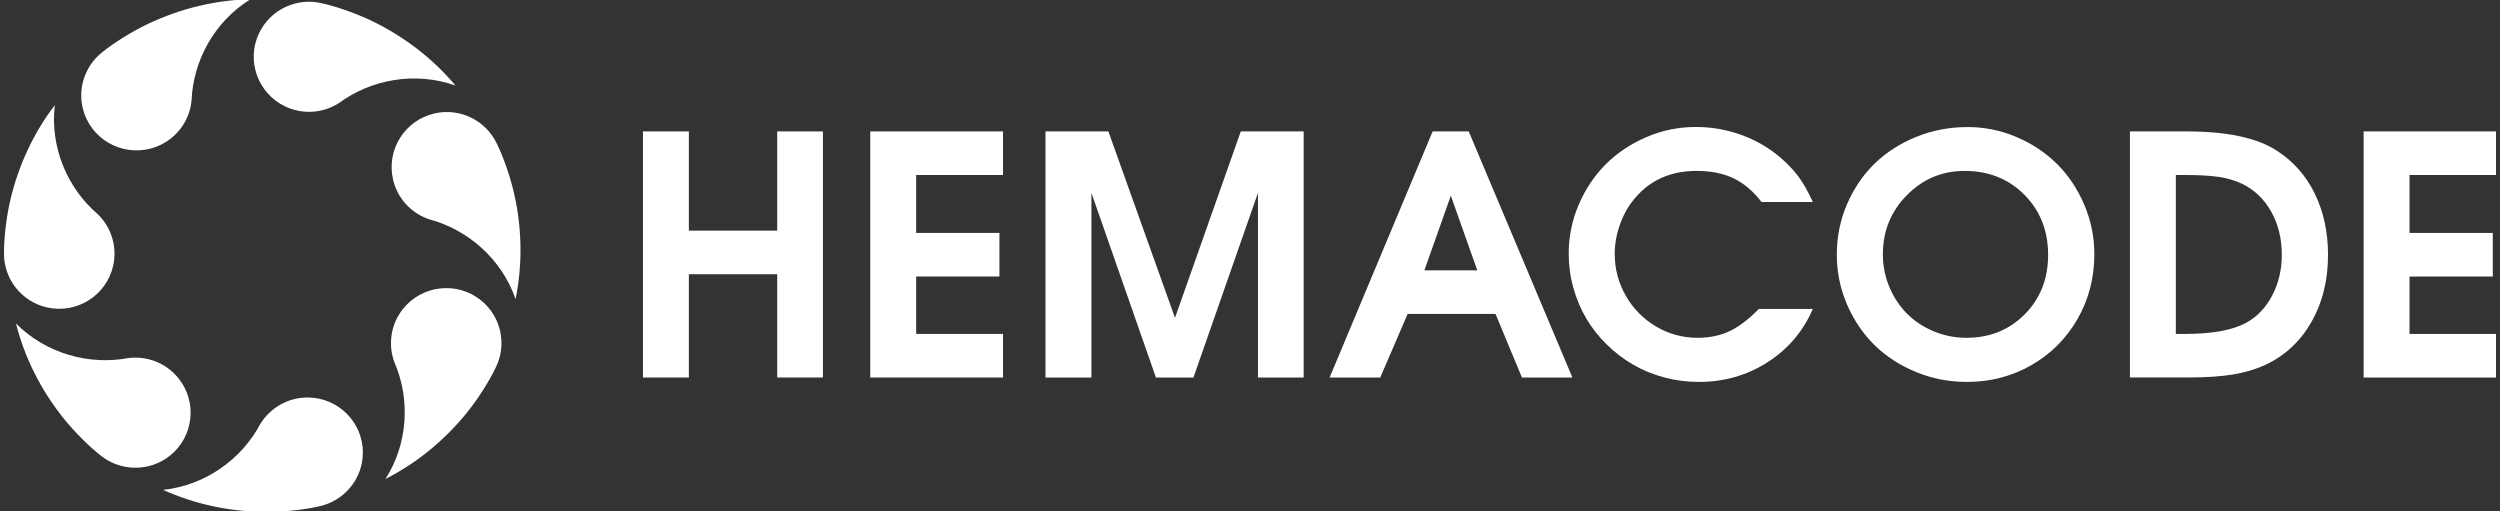 <svg width="313" height="64" viewBox="0 0 313 64" fill="none" xmlns="http://www.w3.org/2000/svg">
<rect x="0" y="0" width="313" height="64" fill="#333333" stroke="none"/>
<g clip-path="url(#clip0_3155_1503)">
<path d="M45.431 56.654C45.431 59.973 43.068 62.742 39.935 63.396C38.334 63.774 35.659 64.105 33.33 64.097C28.731 64.076 24.354 63.111 20.416 61.332C25.77 60.77 30.293 57.422 32.589 53.084C33.806 51.096 35.996 49.766 38.507 49.766C42.327 49.766 45.431 52.849 45.431 56.654Z" fill="white"/>
<path d="M21.262 57.06C18.659 59.128 15.007 59.015 12.543 56.98C11.25 55.969 9.321 54.093 7.876 52.273C5.025 48.677 3.053 44.667 1.996 40.492C5.774 44.31 11.225 45.745 16.06 44.83C18.381 44.536 20.79 45.417 22.353 47.373C24.737 50.347 24.248 54.689 21.262 57.06Z" fill="white"/>
<path d="M5.876 38.488C2.628 37.749 0.442 34.838 0.501 31.649C0.489 30.013 0.758 27.341 1.285 25.079C2.329 20.616 4.246 16.584 6.866 13.156C6.225 18.48 8.496 23.619 12.232 26.812C13.908 28.436 14.721 30.861 14.161 33.298C13.31 37.007 9.603 39.335 5.876 38.488Z" fill="white"/>
<path d="M10.854 14.93C9.41 11.943 10.332 8.423 12.872 6.48C14.148 5.448 16.414 3.993 18.52 2.994C22.673 1.026 27.037 0.003 31.358 -0.094C26.784 2.726 24.164 7.701 23.983 12.597C23.752 14.913 22.357 17.057 20.096 18.143C16.654 19.796 12.514 18.357 10.854 14.93Z" fill="white"/>
<path d="M32.454 4.118C33.898 1.131 37.234 -0.346 40.343 0.418C41.948 0.77 44.505 1.626 46.598 2.641C50.734 4.651 54.255 7.407 57.027 10.713C51.96 8.909 46.421 9.966 42.466 12.886C40.503 14.153 37.95 14.401 35.689 13.318C32.247 11.665 30.794 7.546 32.45 4.118H32.454Z" fill="white"/>
<path d="M54.406 14.197C57.654 13.459 60.893 15.137 62.228 18.036C62.953 19.504 63.875 22.026 64.381 24.295C65.383 28.768 65.412 33.231 64.549 37.452C62.805 32.38 58.522 28.73 53.766 27.467C51.551 26.729 49.761 24.895 49.205 22.458C48.354 18.749 50.683 15.049 54.406 14.201V14.197Z" fill="white"/>
<path d="M60.182 37.573C62.785 39.641 63.489 43.211 62.048 46.056C61.349 47.537 59.942 49.828 58.48 51.636C55.595 55.206 52.112 58.008 48.258 59.968C51.151 55.449 51.345 49.836 49.374 45.347C48.574 43.161 48.894 40.627 50.461 38.668C52.845 35.693 57.2 35.198 60.186 37.573H60.182Z" fill="white"/>
<path d="M80.5 47.264V16.453H86.245V28.875H97.306V16.453H103.03V47.264H97.306V34.334H86.245V47.264H80.5Z" fill="white"/>
<path d="M108.957 47.264V16.453H125.578V21.911H114.702V29.161H125.127V34.619H114.702V41.806H125.578V47.264H108.957Z" fill="white"/>
<path d="M130.896 47.264V16.453H138.769L147.109 39.792L155.347 16.453H163.22V47.264H157.496V24.152L149.421 47.264H144.72L136.646 24.152V47.264H130.901H130.896Z" fill="white"/>
<path d="M166.467 47.264L179.368 16.453H183.884L196.865 47.264H190.547L187.236 39.301H176.239L172.806 47.264H166.467ZM178.328 33.843H184.953L181.643 24.496L178.332 33.843H178.328Z" fill="white"/>
<path d="M220.217 38.675H226.965C225.752 41.486 223.861 43.714 221.291 45.354C218.722 46.998 215.849 47.817 212.673 47.817C211.187 47.817 209.742 47.628 208.331 47.246C206.92 46.864 205.623 46.331 204.435 45.635C203.251 44.943 202.156 44.104 201.154 43.122C200.151 42.14 199.304 41.058 198.609 39.883C197.914 38.709 197.375 37.425 196.984 36.032C196.592 34.639 196.402 33.213 196.402 31.744C196.402 29.6 196.824 27.549 197.67 25.594C198.517 23.639 199.646 21.956 201.065 20.543C202.48 19.133 204.174 18.005 206.136 17.161C208.099 16.318 210.155 15.898 212.311 15.898C214.261 15.898 216.136 16.221 217.943 16.868C219.75 17.514 221.376 18.437 222.816 19.649C223.797 20.488 224.589 21.319 225.187 22.133C225.786 22.947 226.379 24 226.965 25.288H220.546C219.497 23.933 218.33 22.942 217.05 22.326C215.765 21.709 214.228 21.398 212.429 21.398C209.199 21.398 206.629 22.527 204.721 24.78C203.929 25.69 203.306 26.769 202.851 28.019C202.392 29.269 202.164 30.523 202.164 31.786C202.164 33.674 202.628 35.424 203.554 37.039C204.481 38.654 205.745 39.934 207.337 40.877C208.933 41.822 210.669 42.291 212.551 42.291C214.038 42.291 215.369 42.014 216.549 41.456C217.728 40.898 218.949 39.971 220.217 38.667V38.675Z" fill="white"/>
<path d="M246.324 15.906C248.476 15.906 250.536 16.326 252.499 17.169C254.462 18.012 256.151 19.141 257.57 20.559C258.99 21.977 260.114 23.672 260.953 25.64C261.791 27.607 262.212 29.671 262.212 31.832C262.212 34.789 261.509 37.491 260.106 39.937C258.703 42.379 256.783 44.304 254.34 45.71C251.901 47.115 249.201 47.816 246.244 47.816C244.007 47.816 241.885 47.401 239.875 46.574C237.866 45.743 236.135 44.623 234.69 43.205C233.246 41.787 232.1 40.088 231.245 38.116C230.394 36.14 229.969 34.059 229.969 31.874C229.969 29.688 230.39 27.565 231.237 25.593C232.083 23.617 233.229 21.927 234.669 20.513C236.114 19.103 237.849 17.983 239.871 17.152C241.897 16.322 244.045 15.91 246.32 15.91L246.324 15.906ZM245.958 21.402C243.136 21.402 240.726 22.417 238.73 24.448C236.733 26.479 235.735 28.937 235.735 31.828C235.735 33.279 236.009 34.651 236.552 35.939C237.096 37.231 237.833 38.339 238.759 39.27C239.686 40.202 240.798 40.936 242.091 41.477C243.388 42.022 244.757 42.291 246.202 42.291C249.134 42.291 251.568 41.305 253.51 39.337C255.452 37.37 256.425 34.89 256.425 31.907C256.425 28.924 255.435 26.369 253.451 24.381C251.467 22.392 248.969 21.398 245.958 21.398V21.402Z" fill="white"/>
<path d="M266.668 47.264V16.453H273.761C278.82 16.453 282.581 17.254 285.045 18.857C287.105 20.174 288.689 21.962 289.801 24.223C290.908 26.484 291.468 29.043 291.468 31.909C291.468 35.085 290.778 37.883 289.392 40.308C288.01 42.733 286.09 44.52 283.638 45.674C282.383 46.244 281.01 46.651 279.519 46.895C278.028 47.138 276.149 47.26 273.887 47.26H266.672L266.668 47.264ZM272.413 41.806H273.66C276.958 41.806 279.473 41.344 281.204 40.421C282.581 39.674 283.672 38.533 284.477 37.002C285.281 35.466 285.681 33.772 285.681 31.913C285.681 29.891 285.247 28.095 284.371 26.526C283.499 24.957 282.29 23.795 280.753 23.031C279.881 22.612 278.908 22.318 277.83 22.155C276.756 21.991 275.324 21.911 273.538 21.911H272.413V41.806Z" fill="white"/>
<path d="M295.926 47.264V16.453H312.546V21.911H301.671V29.161H312.096V34.619H301.671V41.806H312.546V47.264H295.926Z" fill="white"/>
</g>
<defs>
<clipPath id="clip0_3155_1503">
<rect width="312" height="64" fill="white" transform="translate(0.5)"/>
</clipPath>
</defs>
</svg>
